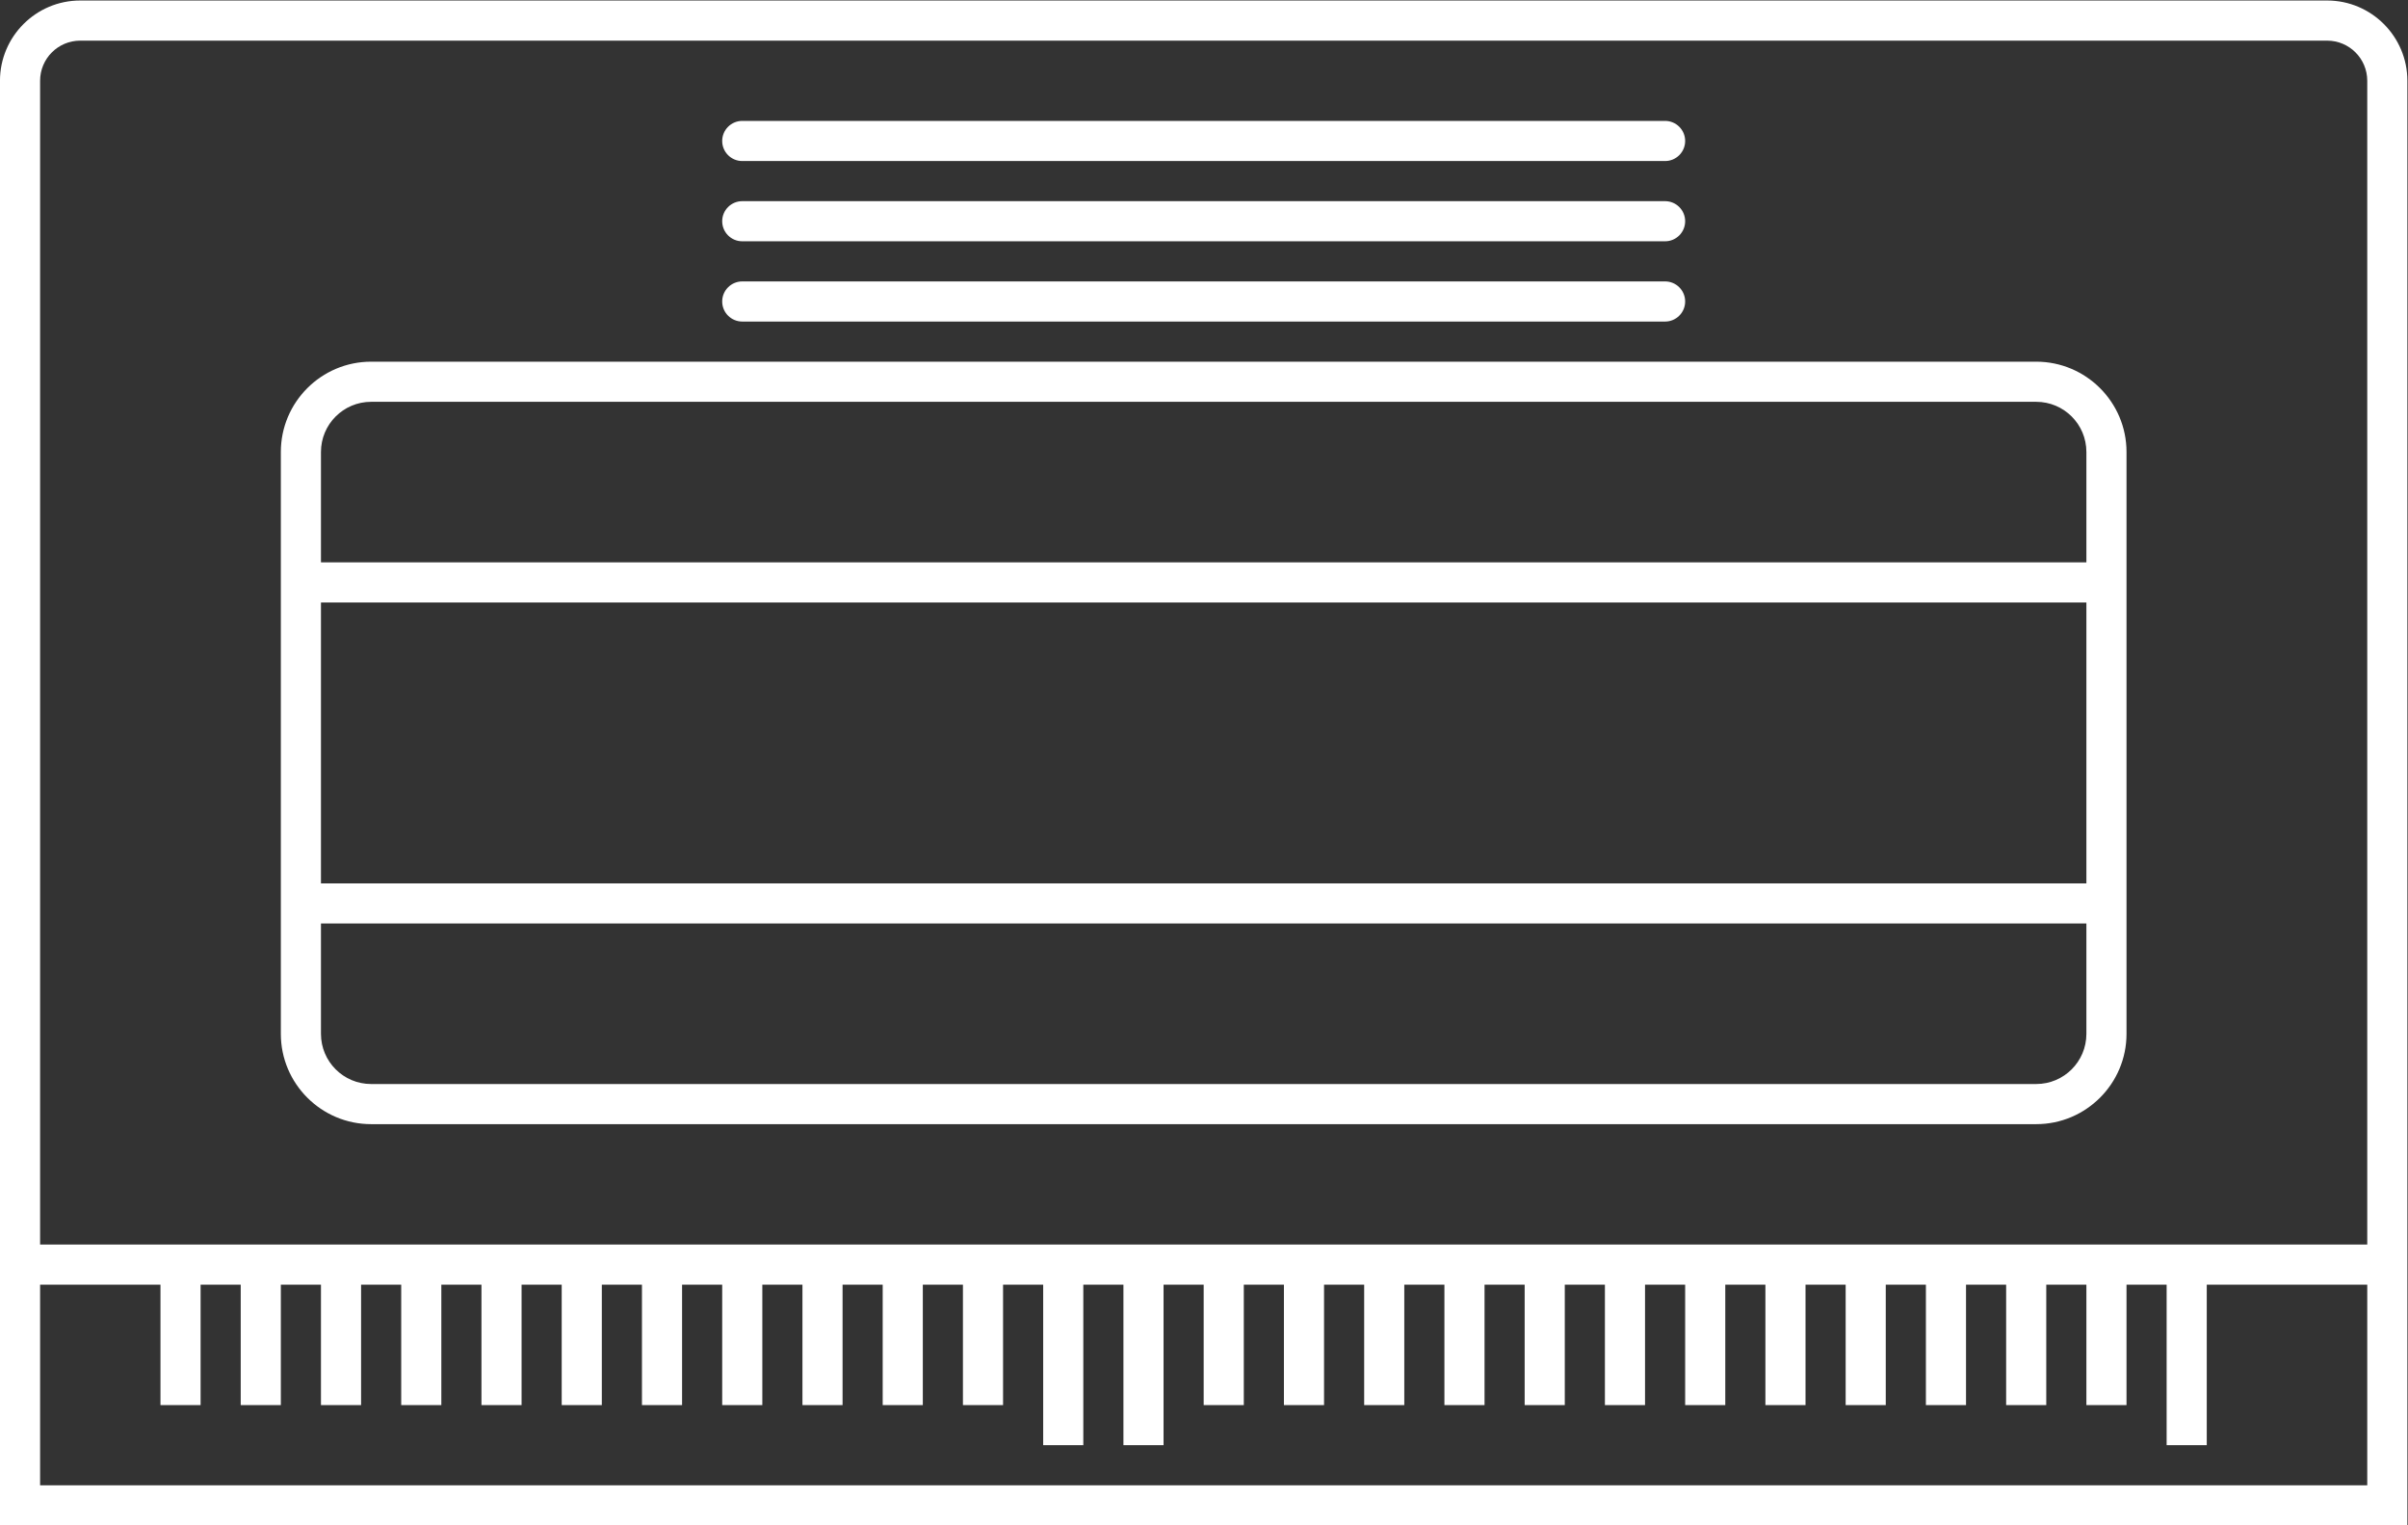 <?xml version="1.0" encoding="UTF-8" standalone="no"?>
<svg
   xmlns:dc="http://purl.org/dc/elements/1.1/"
   xmlns:cc="http://creativecommons.org/ns#"
   xmlns:rdf="http://www.w3.org/1999/02/22-rdf-syntax-ns#"
   xmlns:svg="http://www.w3.org/2000/svg"
   xmlns="http://www.w3.org/2000/svg"
   viewBox="0 0 320 202.667"
   height="202.667"
   width="320"
   xml:space="preserve"
   id="svg2"
   version="1.1"><rect x="0" y="0" width="320" height="202.667" fill="#333333" stroke="none"/><defs
     id="defs6"><clipPath
       id="clipPath18"
       clipPathUnits="userSpaceOnUse"><path
         id="path16"
         d="M 0,256 H 256 V 0 H 0 Z" /></clipPath></defs><g
     transform="matrix(1.333,0,0,-1.333,-10.667,272)"
     id="g10"><g
       id="g12"><g
         clip-path="url(#clipPath18)"
         id="g14"><g
           transform="translate(12,80)"
           id="g20"><path
             id="path22"
             style="fill:#ffffff;fill-opacity:1;fill-rule:nonzero;stroke:none"
             d="m 0,0 v 116 c 0,2.209 1.791,4 4,4 h 224 c 2.209,0 4,-1.791 4,-4 V 0 Z M 232,-24 H 0 v 20 h 12 v -12 h 4 v 12 h 4 v -12 h 4 v 12 h 4 v -12 h 4 v 12 h 4 v -12 h 4 v 12 h 4 v -12 h 4 v 12 h 4 v -12 h 4 v 12 h 4 v -12 h 4 v 12 h 4 v -12 h 4 v 12 h 4 v -12 h 4 v 12 h 4 v -12 h 4 v 12 h 4 v -12 h 4 v 12 h 4 v -16 h 4 v 16 h 4 v -16 h 4 v 16 h 4 v -12 h 4 v 12 h 4 v -12 h 4 v 12 h 4 v -12 h 4 v 12 h 4 v -12 h 4 v 12 h 4 v -12 h 4 v 12 h 4 v -12 h 4 v 12 h 4 v -12 h 4 v 12 h 4 v -12 h 4 v 12 h 4 v -12 h 4 v 12 h 4 v -12 h 4 v 12 h 4 v -12 h 4 v 12 h 4 v -12 h 4 v 12 h 4 v -16 h 4 v 16 h 16 z m -4,148 H 4 c -4.411,0 -8,-3.589 -8,-8 V 0 -4 -24 -28 h 4 232 4 v 4 20 4 116 c 0,4.411 -3.589,8 -8,8" /></g><g
           transform="translate(40,148)"
           id="g24"><path
             id="path26"
             style="fill:#ffffff;fill-opacity:1;fill-rule:nonzero;stroke:none"
             d="m 0,0 v 11 c 0,2.761 2.239,5 5,5 h 166 c 2.762,0 5,-2.239 5,-5 V 0 Z m 176,-47 c 0,-2.762 -2.238,-5 -5,-5 H 5 c -2.761,0 -5,2.238 -5,5 v 11 H 176 Z M 0,-4 H 176 V -32 H 0 Z M 171,20 H 5 C 0.037,20 -4,15.963 -4,11 V 0 -4 -32 -36 -47 c 0,-4.963 4.037,-9 9,-9 h 166 c 4.963,0 9,4.037 9,9 v 11 4 28 4 11 c 0,4.963 -4.037,9 -9,9" /></g><g
           transform="translate(82,172)"
           id="g28"><path
             id="path30"
             style="fill:#ffffff;fill-opacity:1;fill-rule:nonzero;stroke:none"
             d="m 0,0 h 92 c 1.104,0 2,0.896 2,2 0,1.104 -0.896,2 -2,2 H 0 C -1.104,4 -2,3.104 -2,2 -2,0.896 -1.104,0 0,0" /></g><g
           transform="translate(82,180)"
           id="g32"><path
             id="path34"
             style="fill:#ffffff;fill-opacity:1;fill-rule:nonzero;stroke:none"
             d="m 0,0 h 92 c 1.104,0 2,0.896 2,2 0,1.104 -0.896,2 -2,2 H 0 C -1.104,4 -2,3.104 -2,2 -2,0.896 -1.104,0 0,0" /></g><g
           transform="translate(82,188)"
           id="g36"><path
             id="path38"
             style="fill:#ffffff;fill-opacity:1;fill-rule:nonzero;stroke:none"
             d="m 0,0 h 92 c 1.104,0 2,0.896 2,2 0,1.104 -0.896,2 -2,2 H 0 C -1.104,4 -2,3.104 -2,2 -2,0.896 -1.104,0 0,0" /></g></g></g></g></svg>